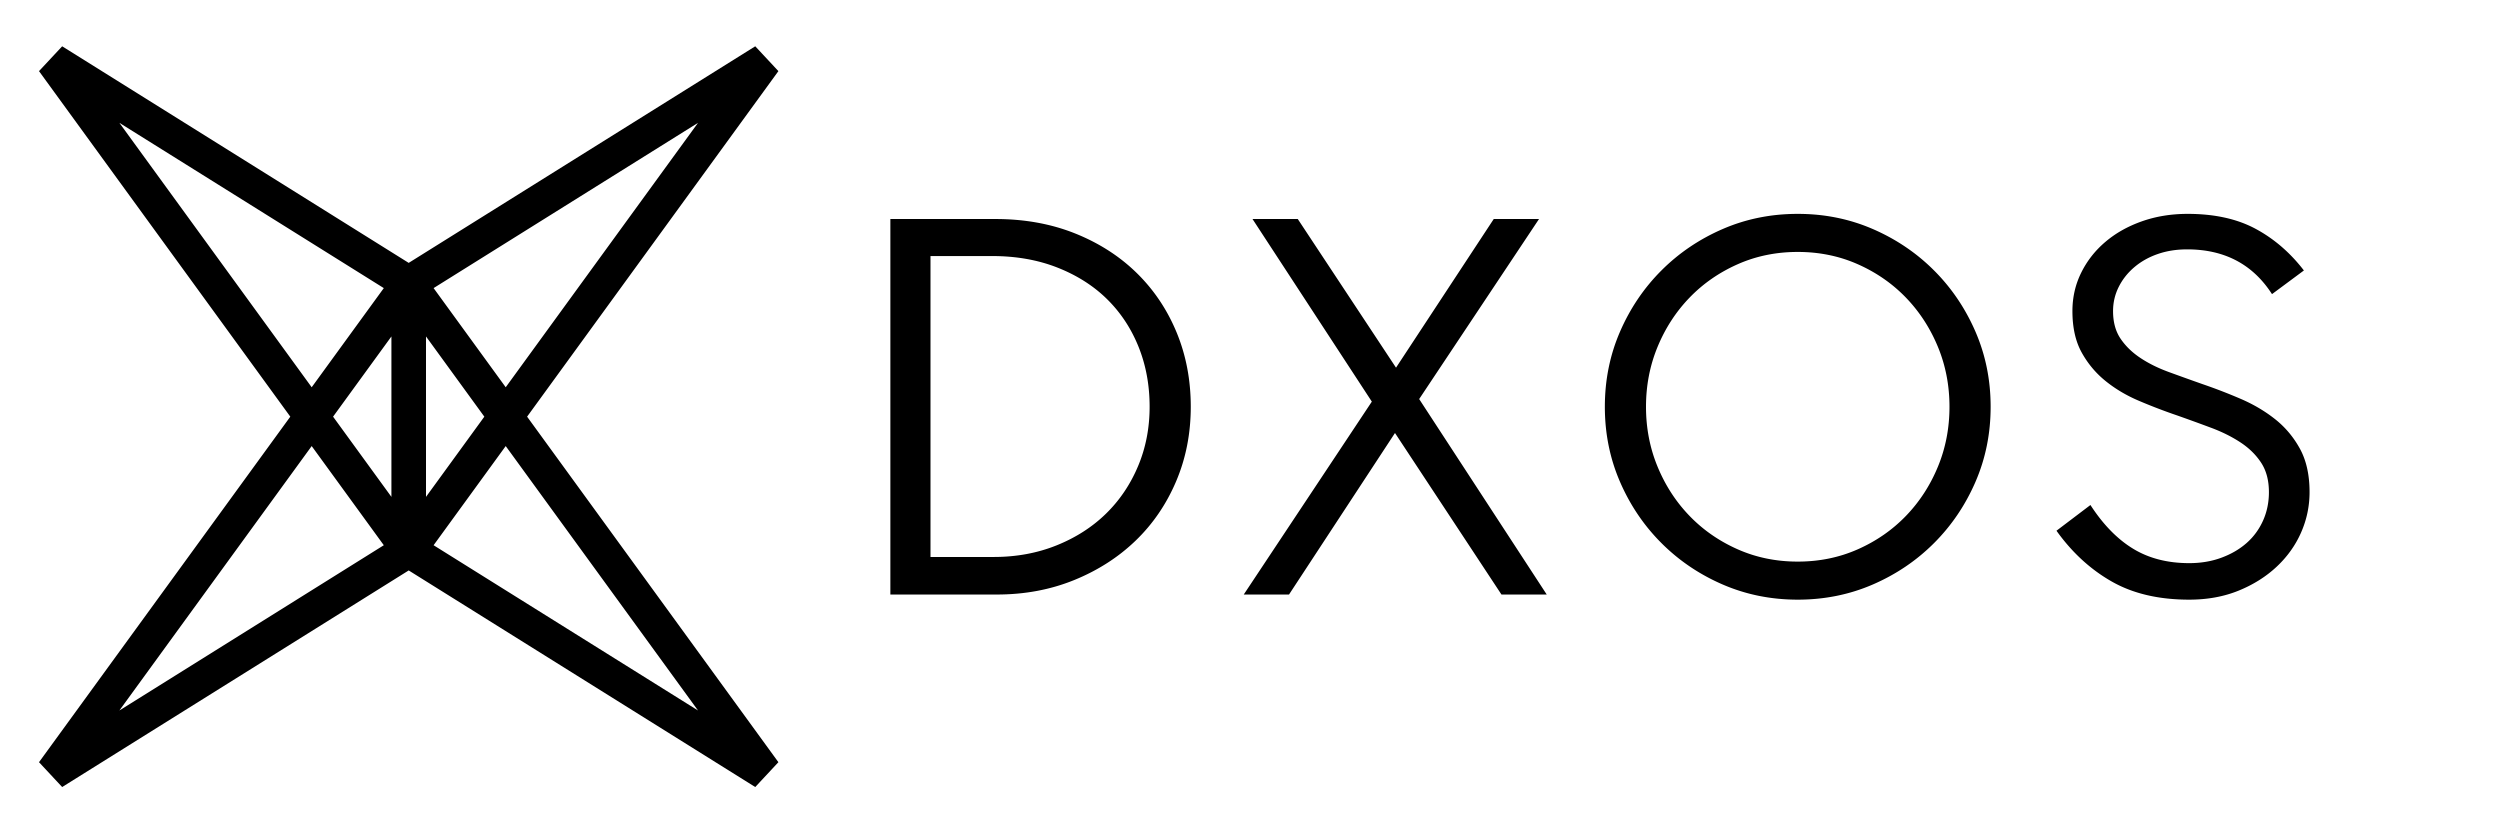<svg viewBox="0 0 3200 1067" xmlns="http://www.w3.org/2000/svg" fill-rule="evenodd" clip-rule="evenodd" stroke-linejoin="round" stroke-miterlimit="2">
  <path fill="none" d="M0 0h3200v1066.67H0z"/>
  <path d="M1191.03 327.748v385.175h80.981c28.975 0 55.749-4.945 80.323-14.822 24.587-9.878 45.657-23.373 63.212-40.484 17.554-17.125 31.277-37.424 41.154-60.91 9.878-23.474 14.81-48.819 14.81-76.049 0-27.647-4.717-53.22-14.152-76.706-9.435-23.461-22.829-43.773-40.168-60.897-17.34-17.112-38.511-30.607-63.528-40.497-25.029-9.865-52.904-14.81-83.624-14.81h-79.008zm-51.361-47.403h134.327c37.297 0 71.319 6.147 102.052 18.428 30.72 12.306 57.052 29.202 79.008 50.703 21.943 21.513 38.954 46.858 51.02 76.049 12.065 29.202 18.111 60.897 18.111 95.133 0 34.237-6.261 66.07-18.769 95.475s-29.848 54.763-52.006 76.049c-22.171 21.298-48.402 38.081-78.692 50.374-30.278 12.281-63.199 18.427-98.751 18.427h-136.3V280.345zM1785.58 554.239l-135.63 206.747h-57.951l163.948-246.902-152.742-233.736h57.937l125.753 190.28 125.095-190.28h57.938l-153.4 230.435 163.278 250.203h-57.938L1785.58 554.239zM2301.11 718.848c27.66 0 53.334-5.274 77.035-15.81 23.702-10.535 44.216-24.789 61.555-42.786 17.34-17.997 30.948-38.954 40.826-62.882 9.878-23.917 14.81-49.49 14.81-76.707 0-27.204-4.932-52.777-14.81-76.706-9.878-23.916-23.486-44.873-40.826-62.883-17.339-17.984-37.853-32.251-61.555-42.786-23.701-10.535-49.375-15.809-77.035-15.809-27.659 0-53.334 5.274-77.035 15.809-23.701 10.535-44.228 24.802-61.555 42.786-17.352 18.01-30.948 38.967-40.825 62.883-9.878 23.929-14.81 49.502-14.81 76.706 0 27.217 4.932 52.79 14.81 76.707 9.877 23.928 23.473 44.885 40.825 62.882 17.327 17.997 37.854 32.251 61.555 42.786 23.701 10.536 49.376 15.81 77.035 15.81m0 48.717c-34.236 0-66.285-6.488-96.132-19.426-29.848-12.938-55.952-30.607-78.338-53.005-22.386-22.386-40.067-48.49-53.005-78.338-12.951-29.848-19.427-61.896-19.427-96.133 0-34.236 6.476-66.272 19.427-96.132 12.938-29.836 30.619-55.952 53.005-78.338 22.386-22.386 48.49-40.055 78.338-53.005 29.847-12.951 61.896-19.427 96.132-19.427 34.237 0 66.273 6.476 96.133 19.427 29.835 12.95 55.952 30.619 78.338 53.005 22.386 22.386 40.054 48.502 53.005 78.338 12.951 29.86 19.426 61.896 19.426 96.132 0 34.237-6.475 66.285-19.426 96.133-12.951 29.848-30.619 55.952-53.005 78.338-22.386 22.398-48.503 40.067-78.338 53.005-29.86 12.938-61.896 19.426-96.133 19.426M2802.16 767.565c-39.067 0-72.203-7.791-99.421-23.385-27.217-15.569-50.69-37.196-70.445-64.843l43.456-32.921c16.239 25.017 34.451 43.684 54.649 55.965 20.173 12.293 44.102 18.439 71.761 18.439 14.924 0 28.647-2.301 41.155-6.918 12.508-4.603 23.259-10.864 32.263-18.768 8.993-7.892 16.012-17.441 21.071-28.634 5.034-11.193 7.563-23.372 7.563-36.538 0-14.924-3.288-27.432-9.865-37.538-6.589-10.092-15.379-18.756-26.344-26.003-10.978-7.247-23.486-13.494-37.525-18.768a2454.437 2454.437 0 00-43.456-15.797 712.606 712.606 0 01-49.06-18.769c-16.024-6.791-30.277-15.24-42.786-25.345-12.521-10.093-22.714-22.272-30.619-36.538-7.905-14.266-11.851-31.935-11.851-53.005 0-17.555 3.719-33.908 11.193-49.047 7.462-15.151 17.77-28.317 30.949-39.51 13.165-11.193 28.734-19.97 46.732-26.332 17.997-6.362 37.537-9.549 58.607-9.549 34.237 0 63.212 6.362 86.913 19.098 23.701 12.736 44.329 30.505 61.884 53.334l-40.826 30.278c-24.586-38.183-60.796-57.28-108.628-57.28-13.609 0-26.117 1.973-37.525 5.931-11.433 3.946-21.399 9.536-29.962 16.783-8.562 7.247-15.252 15.696-20.084 25.346-4.831 9.662-7.247 19.982-7.247 30.948 0 14.051 3.188 25.788 9.549 35.223 6.362 9.447 14.823 17.681 25.358 24.687 10.535 7.032 22.715 13.065 36.538 18.111a4308.994 4308.994 0 0043.128 15.481 681.841 681.841 0 0149.375 19.085c16.24 7.032 30.835 15.695 43.786 26.003 12.938 10.32 23.473 22.942 31.605 37.866 8.107 14.924 12.18 33.364 12.18 55.307 0 17.997-3.617 35.223-10.864 51.69-7.247 16.454-17.681 31.049-31.277 43.772-13.609 12.736-29.848 22.942-48.718 30.619-18.883 7.677-39.953 11.522-63.212 11.522M893.472 909.428l-338.469-211.54 92.313-126.929 246.156 338.469zM398.96 570.959l92.313 126.929-338.469 211.54L398.96 570.959zM152.804 157.226l338.469 211.54-92.313 126.929-246.156-338.469zm392.473 273.423l74.67 102.684-74.67 102.672V430.649zm-44.266 205.356l-74.682-102.672 74.682-102.684v205.356zm146.305-140.31l-92.313-126.929 338.469-211.54-246.156 338.469zm349.03-404.653l-29.633-31.783L523.144 336.49 79.563 59.259 49.93 91.042l321.661 442.291L49.93 975.612l29.633 31.795 443.581-277.243 443.569 277.243 29.633-31.795-321.661-442.279L996.346 91.042z" fill-rule="nonzero"/>
</svg>